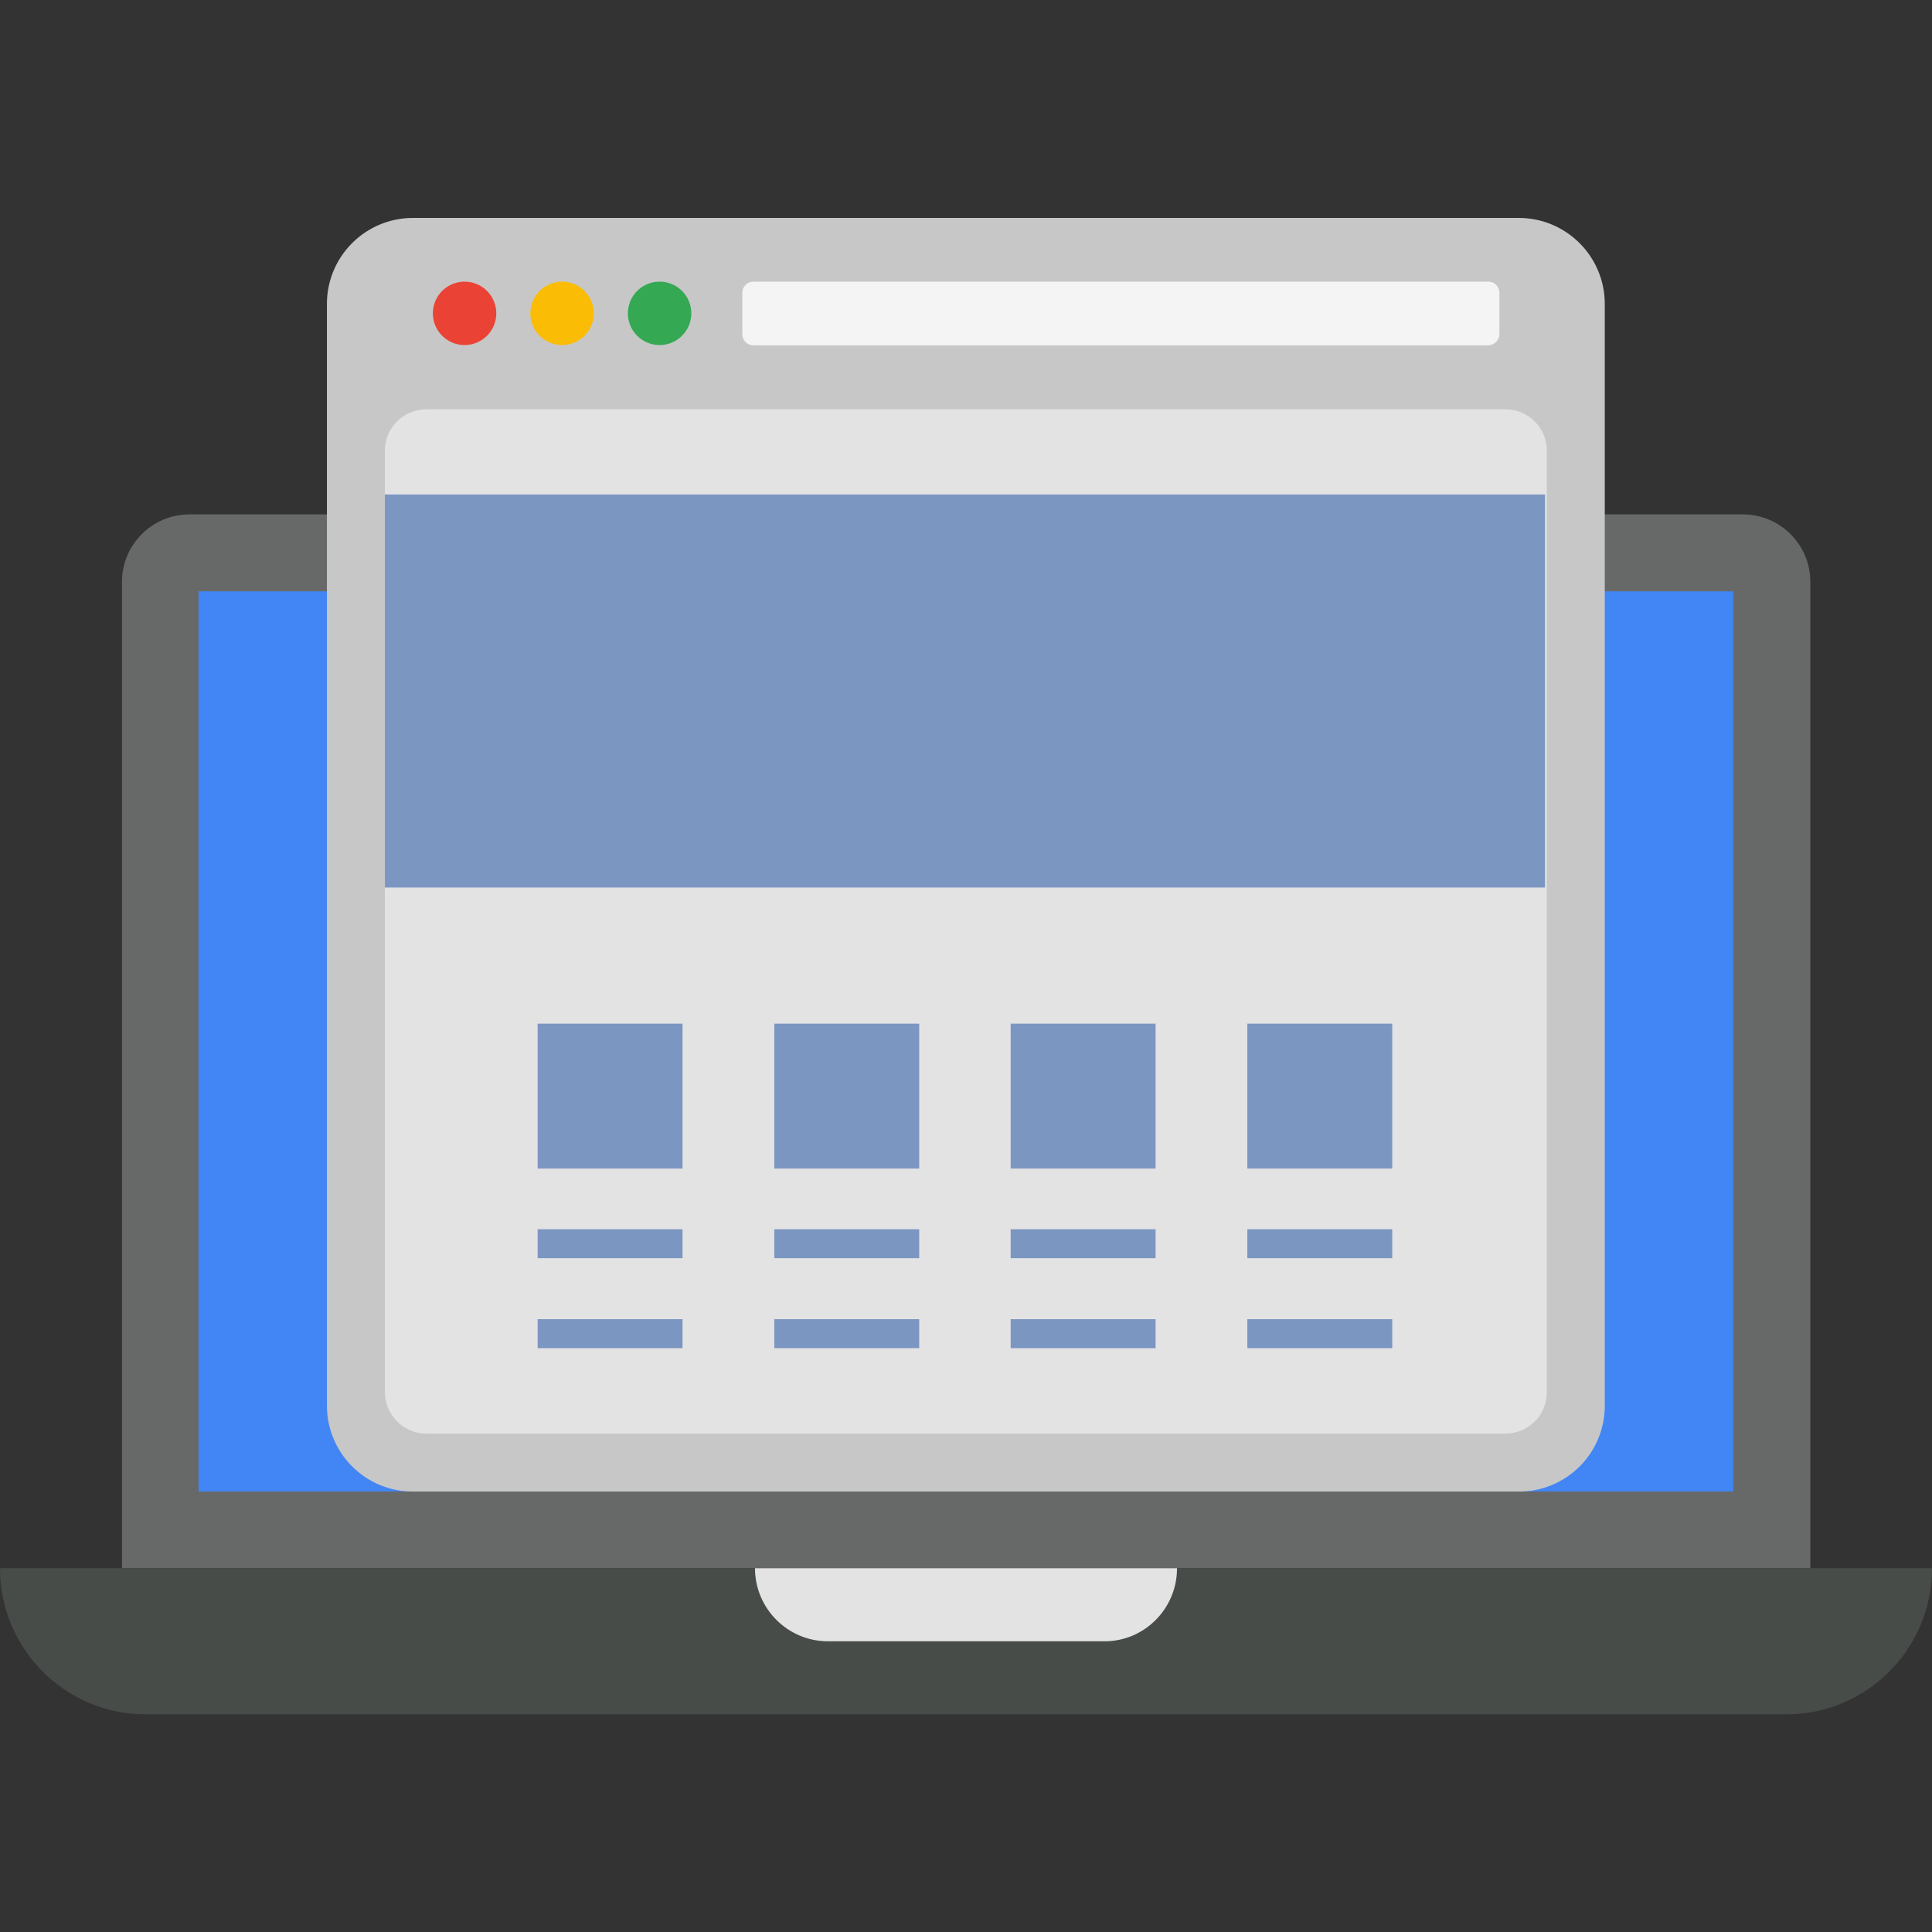 <svg xmlns="http://www.w3.org/2000/svg" viewBox="0 0 64 64" id="WebDesign"><rect x="0" y="0" width="64" height="64" fill="#333333" stroke="none"/><path fill="#676968" d="M59.96 51.95H4.04V19.28c0-1.24 1-2.24 2.24-2.24h51.45c1.24 0 2.24 1 2.24 2.24v32.67z" class="color696867 svgShape"></path><path fill="#4285f4" d="M57.418 19.588v29.82H6.578v-29.82z" class="color57b3e5 svgShape"></path><path fill="#484c49" d="M59.17 56.79H4.83C2.16 56.79 0 54.62 0 51.95h64c0 2.67-2.16 4.84-4.83 4.84z" class="color48484c svgShape"></path><path fill="#e3e3e4" d="M38.99 51.95H25.01c0 1.33 1.08 2.42 2.42 2.42h9.16c1.32 0 2.4-1.08 2.4-2.42z" class="colore4e4e3 svgShape"></path><path fill="#c7c7c7" d="M50.32 49.41H13.68c-1.58 0-2.85-1.28-2.85-2.85V10.07c0-1.58 1.28-2.85 2.85-2.85h36.63c1.58 0 2.85 1.28 2.85 2.85v36.49a2.84 2.84 0 0 1-2.84 2.85z" class="colorc7c7c7 svgShape"></path><path fill="#e3e3e4" d="M12.75 46.11V14.93c0-.76.61-1.37 1.37-1.37h35.75c.76 0 1.37.61 1.37 1.37v31.19c0 .76-.61 1.37-1.37 1.37H14.12c-.75 0-1.37-.62-1.37-1.38z" class="colore4e4e3 svgShape"></path><path fill="#ea4335" d="M16.44 10.38a1.05 1.05 0 1 1-2.1 0 1.05 1.05 0 0 1 2.1 0z" class="colorda4765 svgShape"></path><path fill="#fbbc05" d="M19.67 10.38a1.05 1.05 0 1 1-2.1 0 1.05 1.05 0 0 1 2.1 0z" class="colorffd464 svgShape"></path><path fill="#34a853" d="M22.9 10.38a1.05 1.05 0 1 1-2.1 0 1.05 1.05 0 0 1 2.1 0z" class="color1a7d57 svgShape"></path><path fill="#f4f4f4" d="M49.3 11.44H24.96a.37.37 0 0 1-.37-.37V9.7c0-.2.16-.37.37-.37H49.3c.2 0 .37.16.37.37v1.37c-.01.2-.17.37-.37.37z" class="colorf4f4f4 svgShape"></path><path fill="#7c96c2" d="M12.75 16.38h38.43V29.4H12.75zM17.81 33.91h4.8v4.8h-4.8zM17.81 40.72h4.8v.96h-4.8zM17.81 43.7h4.8v.96h-4.8zM25.65 33.91h4.8v4.8h-4.8zM25.65 40.72h4.8v.96h-4.8zM25.65 43.7h4.8v.96h-4.8zM33.48 33.91h4.8v4.8h-4.8zM33.48 40.72h4.8v.96h-4.8zM33.48 43.7h4.8v.96h-4.8zM41.32 33.91h4.8v4.8h-4.8zM41.32 40.72h4.8v.96h-4.8zM41.32 43.7h4.8v.96h-4.8z" class="color7ca3c2 svgShape"></path></svg>